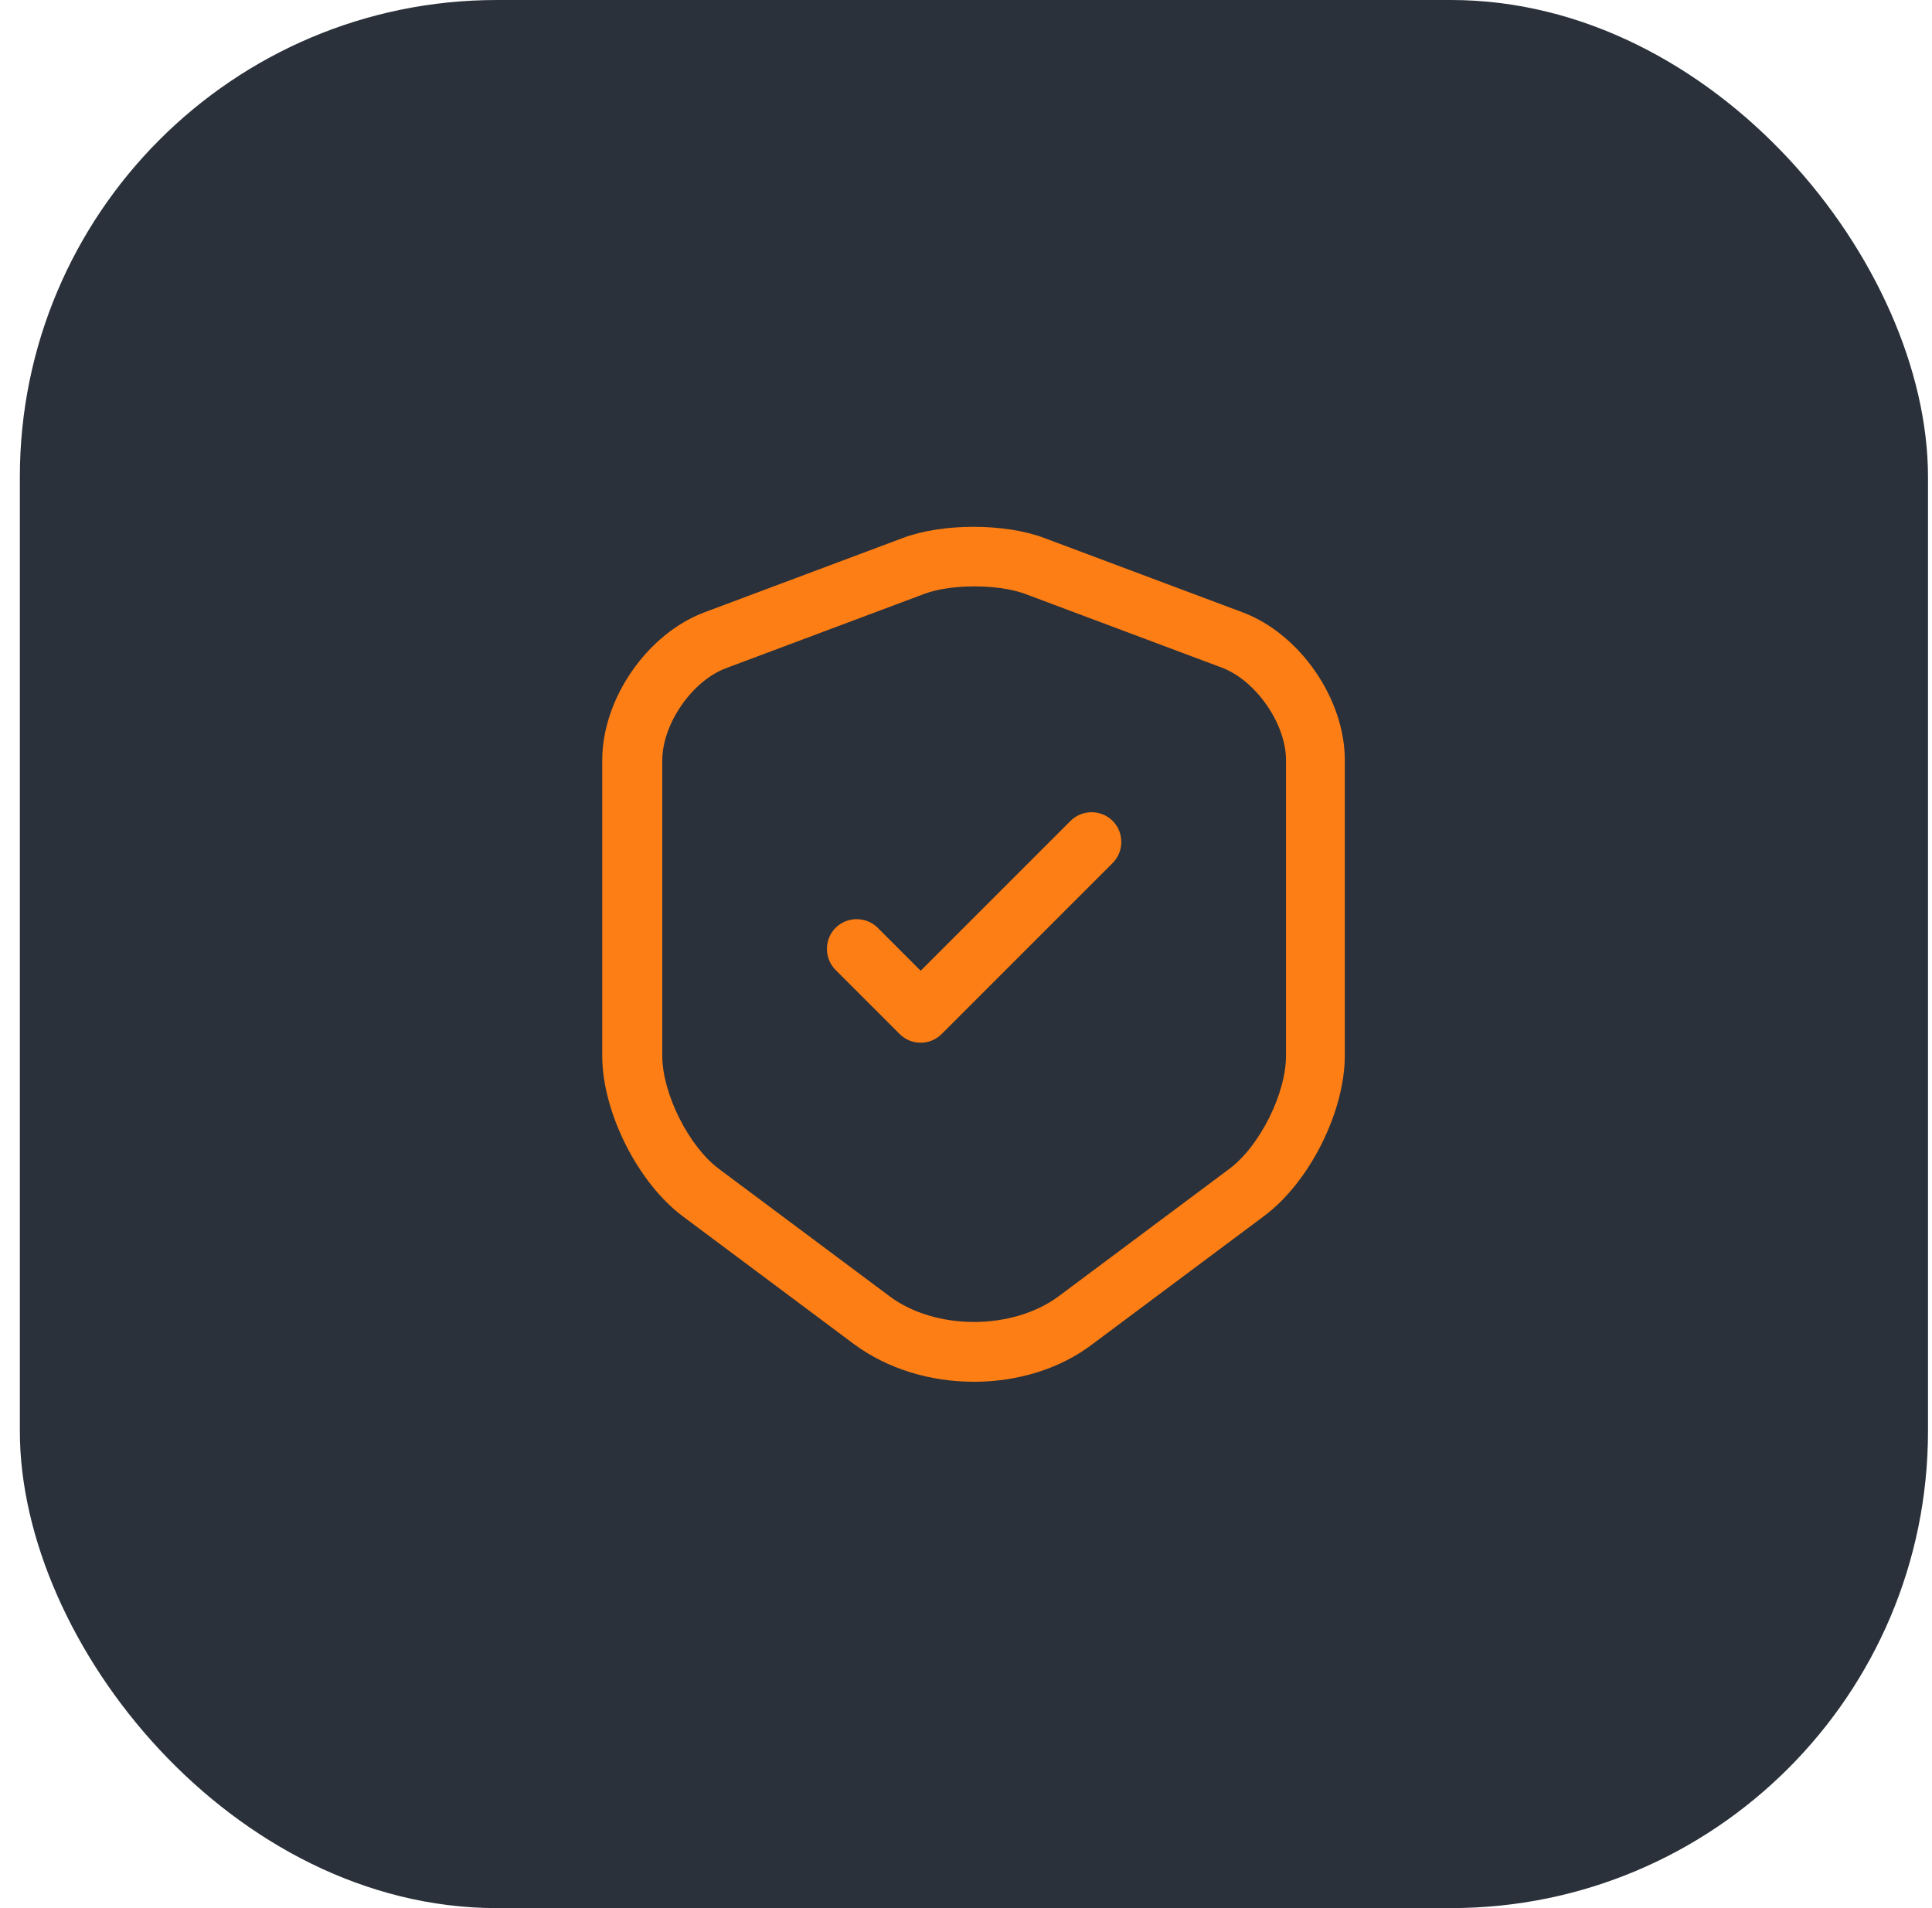 <svg width="81" height="80" viewBox="0 0 81 80" fill="none" xmlns="http://www.w3.org/2000/svg">
<rect x="0.832" width="80" height="80" rx="20" fill="#2A313A"/>
<path d="M40.832 57.933C39.016 57.933 37.216 57.4 35.799 56.35L28.632 51C26.732 49.583 25.249 46.617 25.249 44.267V31.867C25.249 29.3 27.132 26.567 29.549 25.667L37.866 22.55C39.516 21.933 42.116 21.933 43.766 22.55L52.082 25.667C54.499 26.567 56.382 29.3 56.382 31.867V44.25C56.382 46.617 54.899 49.567 52.999 50.983L45.832 56.333C44.449 57.4 42.649 57.933 40.832 57.933ZM38.749 24.9L30.432 28.017C29.016 28.55 27.766 30.35 27.766 31.883V44.267C27.766 45.85 28.882 48.067 30.132 49L37.299 54.35C39.216 55.783 42.449 55.783 44.382 54.35L51.549 49C52.816 48.05 53.916 45.85 53.916 44.267V31.867C53.916 30.35 52.666 28.55 51.249 28L42.932 24.883C41.799 24.483 39.866 24.483 38.749 24.9Z" fill="#FD7E14"/>
<path d="M38.599 43.717C38.282 43.717 37.966 43.6 37.716 43.35L35.032 40.667C34.549 40.183 34.549 39.383 35.032 38.9C35.516 38.417 36.316 38.417 36.799 38.9L38.599 40.7L44.882 34.417C45.366 33.933 46.166 33.933 46.649 34.417C47.132 34.9 47.132 35.7 46.649 36.183L39.482 43.35C39.232 43.6 38.916 43.717 38.599 43.717Z" fill="#FD7E14"/>
</svg>
